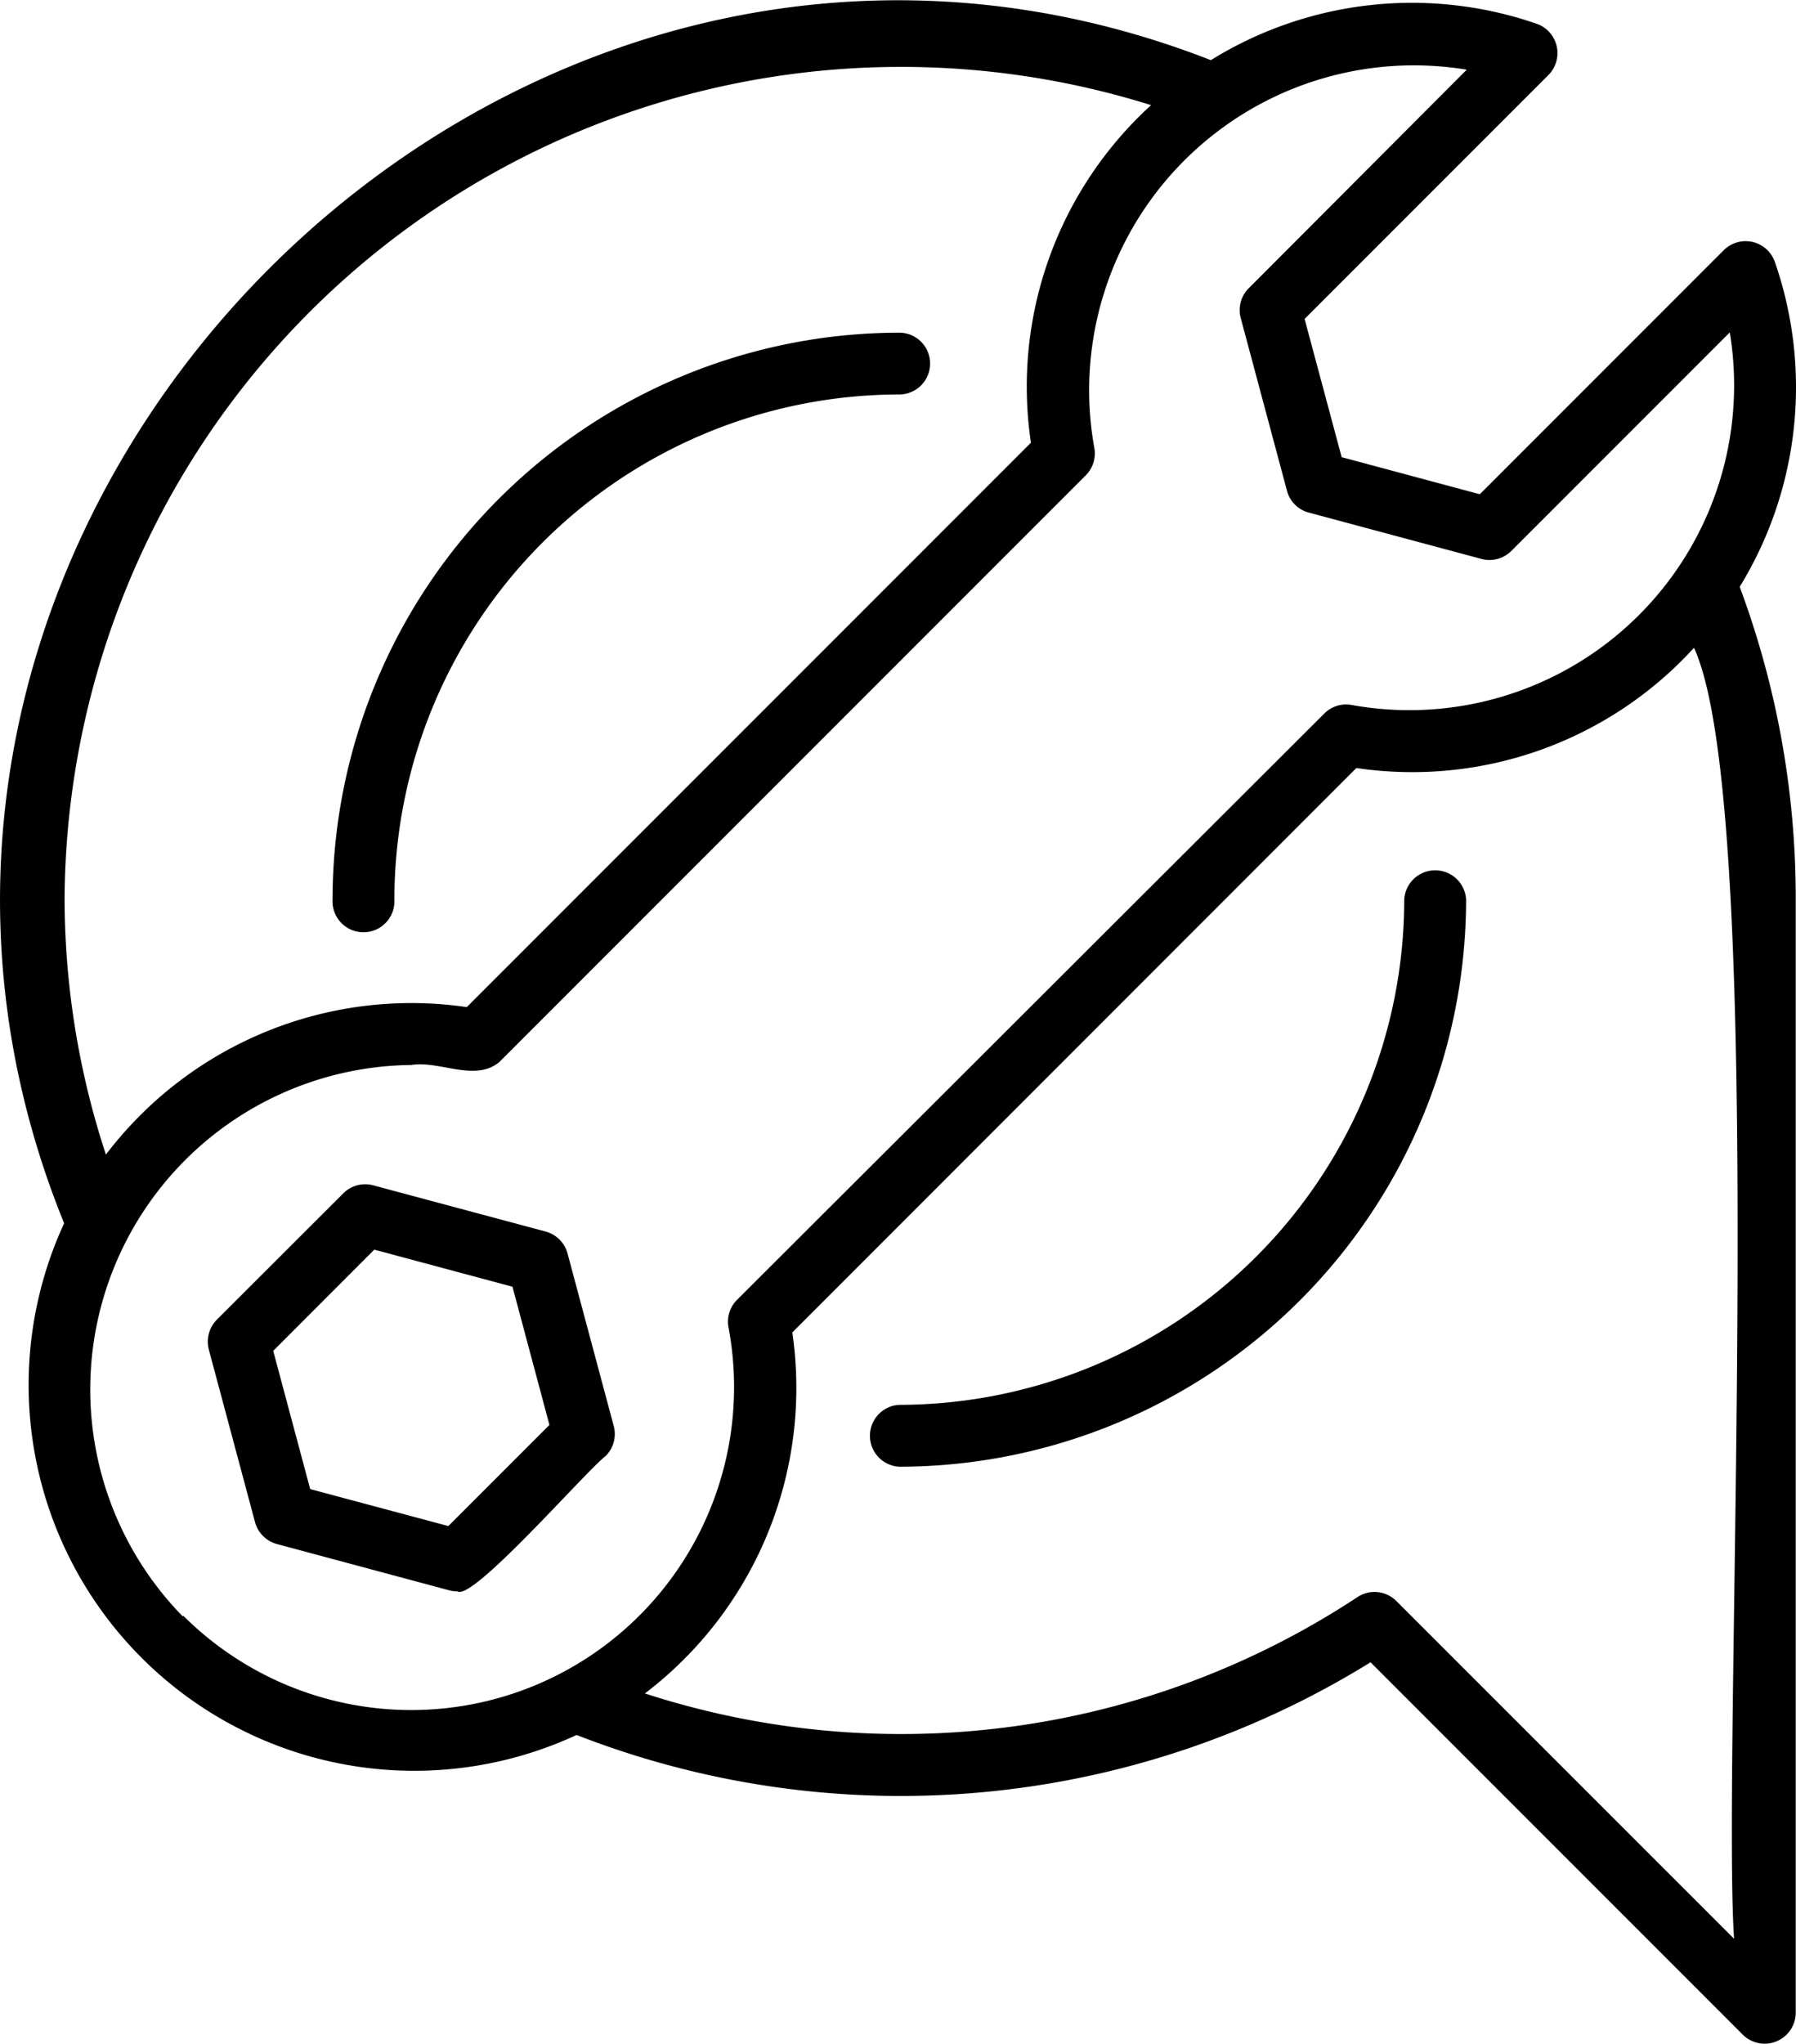 <?xml version="1.0" ?><svg viewBox="0 0 19.773 22.493" xmlns="http://www.w3.org/2000/svg"><g data-name="Layer 2" id="Layer_2"><g data-name="Layer 1" id="Layer_1-2"><path d="M19.153,6.458a4.2,4.2,0,0,0,.387-3.576.341.341,0,0,0-.562-.129L16.292,5.439l-1.521-.408L14.363,3.51,17.049.824a.342.342,0,0,0-.13-.562,4.2,4.2,0,0,0-3.588.4C5.519-2.389-2.444,5.713.706,13.462a4.246,4.246,0,0,0,5.642,5.631,9.825,9.825,0,0,0,8.741-.8l4.1,4.1a.342.342,0,0,0,.581-.24V9.9A9.8,9.8,0,0,0,19.153,6.458ZM.711,9.9A9.21,9.21,0,0,1,12.673,1.157,4.189,4.189,0,0,0,11.35,4.872L5.139,11.083a4.224,4.224,0,0,0-3.973,1.623A9.048,9.048,0,0,1,.711,9.9Zm1.3,7.887A3.571,3.571,0,0,1,4.527,11.72c.315-.051.7.19.97-.032L11.955,5.23a.342.342,0,0,0,.093-.3,3.575,3.575,0,0,1,4.1-4.163l-2.4,2.405a.339.339,0,0,0-.088.329l.509,1.9a.336.336,0,0,0,.241.24l1.9.51a.341.341,0,0,0,.329-.088l2.405-2.405a3.575,3.575,0,0,1-4.164,4.1.339.339,0,0,0-.3.094L8.114,14.305a.339.339,0,0,0-.094.3,3.554,3.554,0,0,1-6,3.178Zm17.076,3.545-3.714-3.713a.339.339,0,0,0-.427-.044A9.128,9.128,0,0,1,7.1,18.636a4.225,4.225,0,0,0,1.623-3.973l6.21-6.211a4.2,4.2,0,0,0,3.717-1.323C19.477,8.918,18.954,19.264,19.091,21.332ZM16.141,9.9A6.248,6.248,0,0,1,9.9,16.141a.341.341,0,0,1,0-.681A5.566,5.566,0,0,0,15.46,9.9a.341.341,0,0,1,.681,0Zm-12.48,0A6.247,6.247,0,0,1,9.9,3.661a.34.34,0,0,1,0,.68A5.566,5.566,0,0,0,4.342,9.9a.341.341,0,1,1-.681,0Zm2.347,3.653-1.9-.509a.34.34,0,0,0-.328.088L2.387,14.523a.345.345,0,0,0-.088.329l.509,1.9a.342.342,0,0,0,.241.24l1.9.51a.372.372,0,0,0,.088.011c.17.107,1.42-1.331,1.632-1.491a.342.342,0,0,0,.088-.329l-.509-1.9A.343.343,0,0,0,6.008,13.553ZM4.936,16.794l-1.521-.407-.407-1.521,1.113-1.114,1.521.408.407,1.521Z" data-name="customer support" id="customer_support"/></g></g></svg>